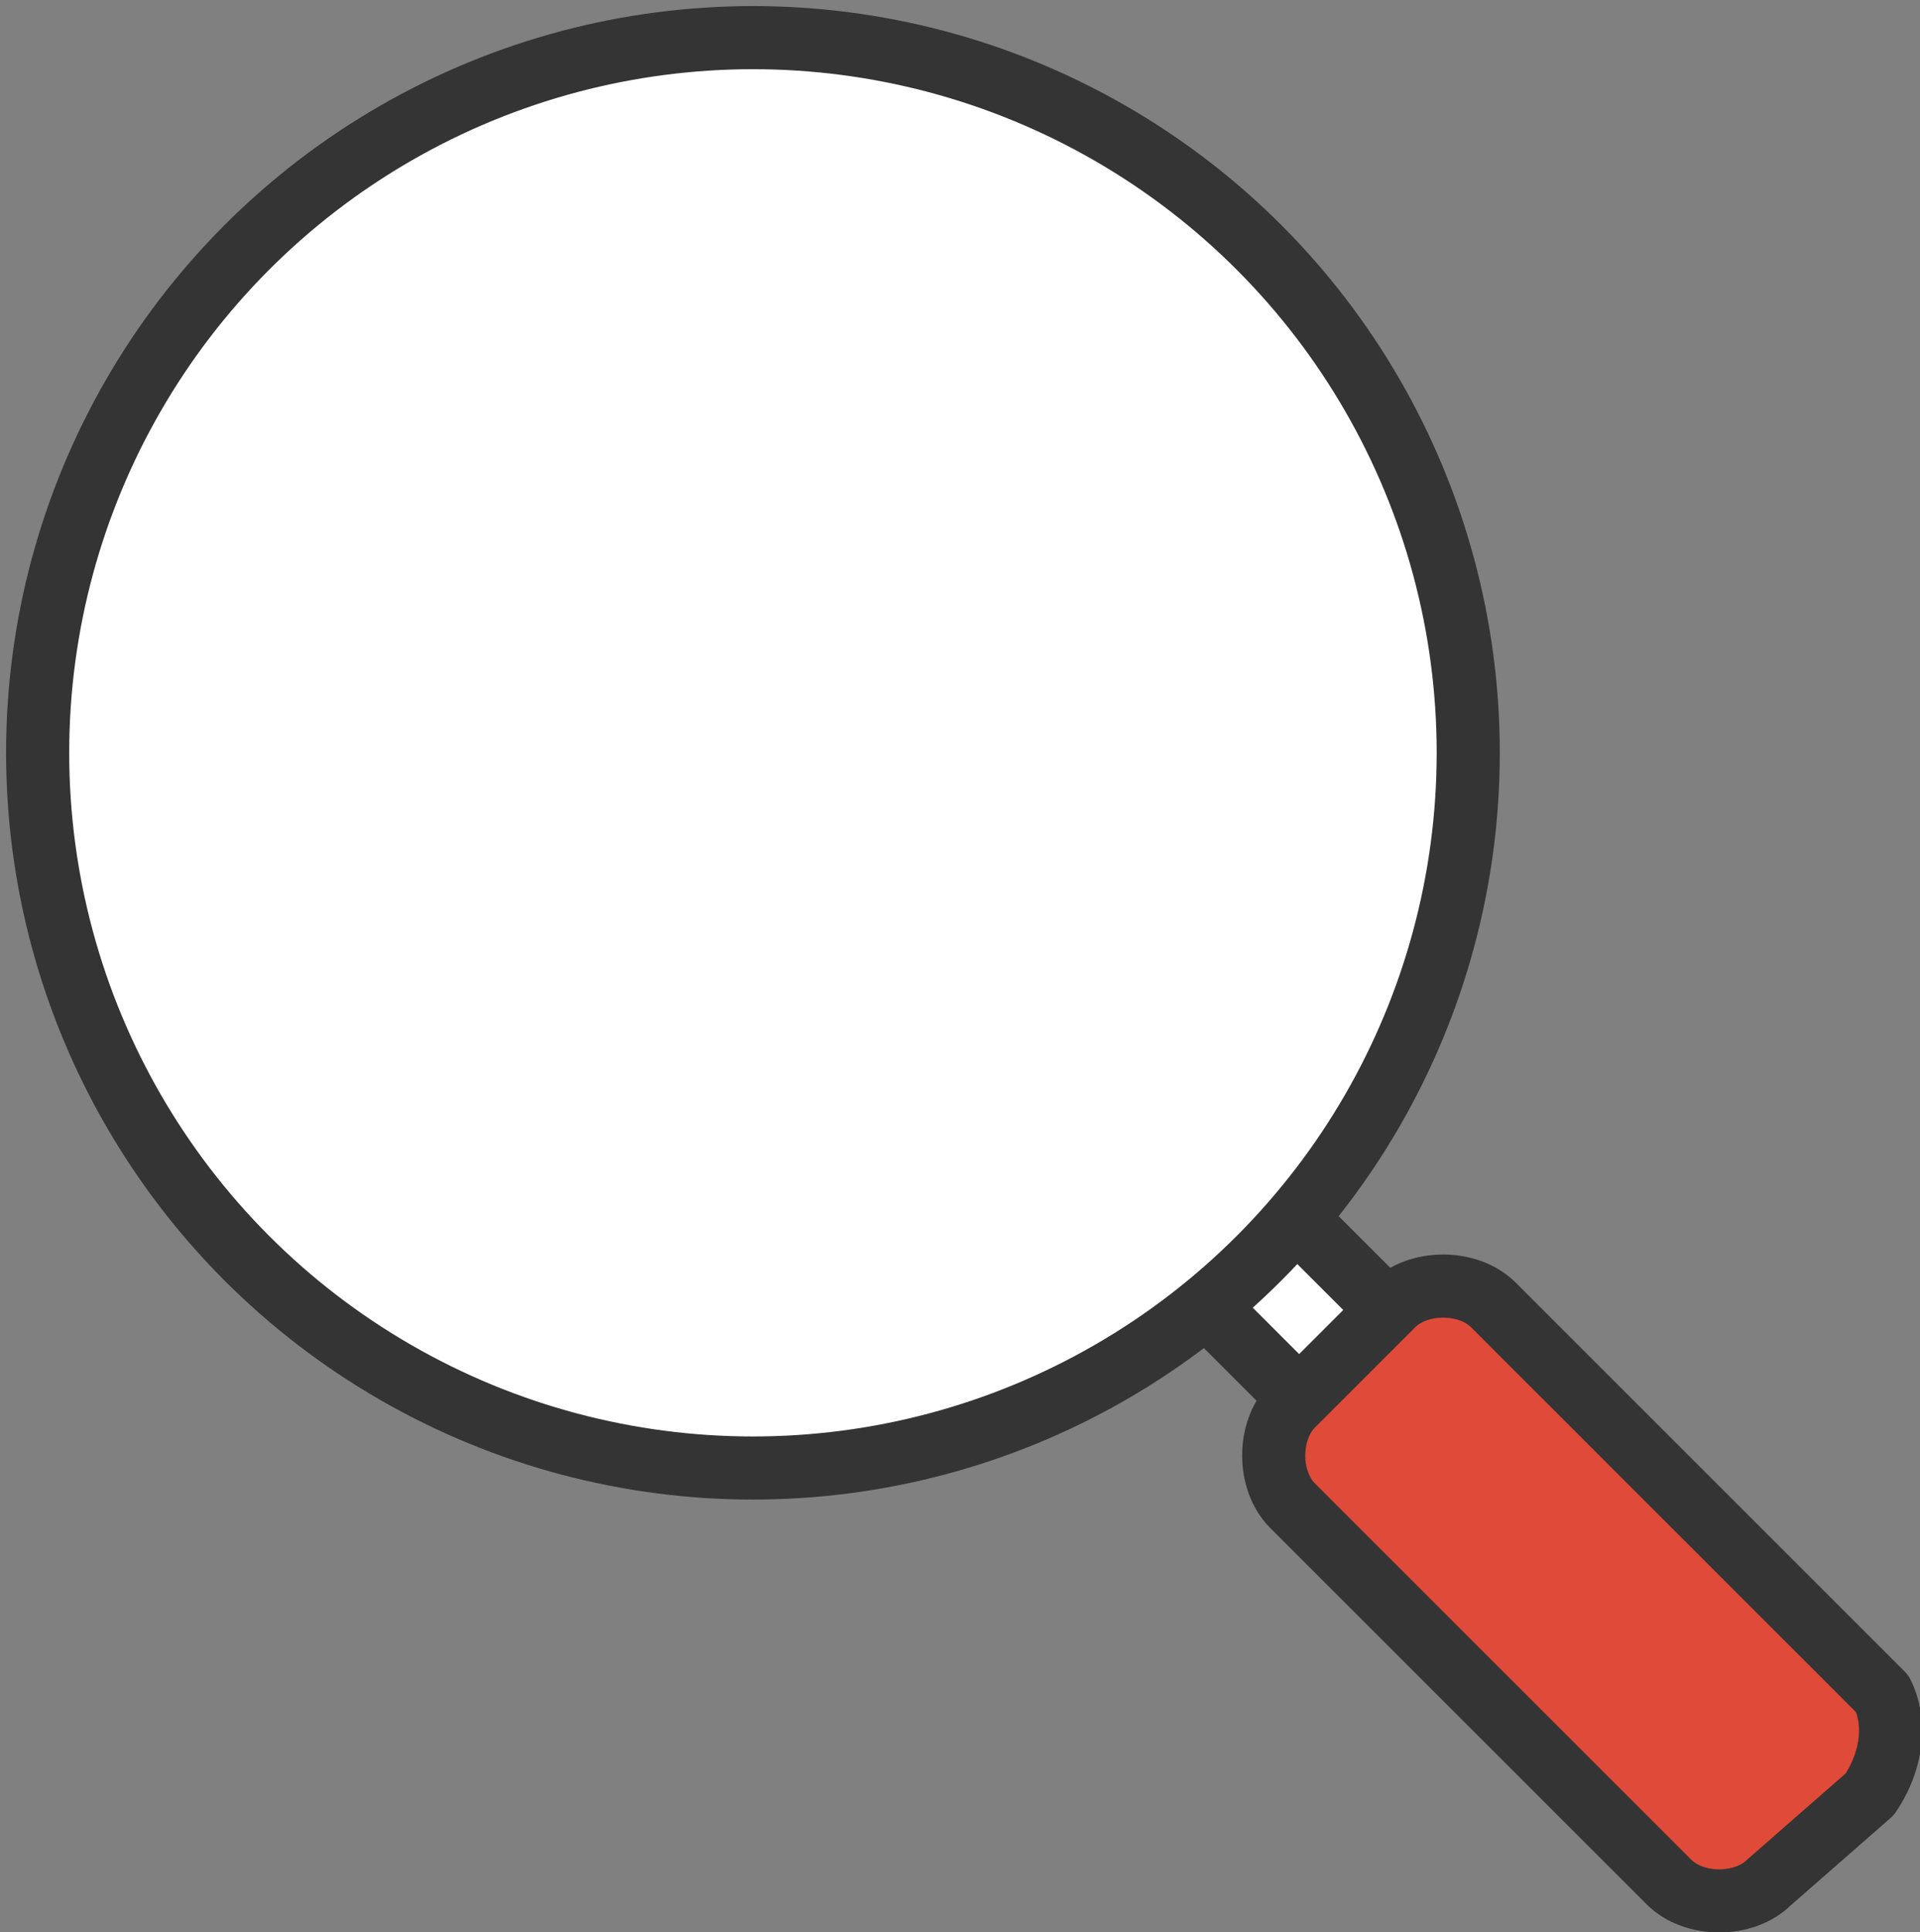 <?xml version="1.0" encoding="utf-8"?>
<!-- Generator: Adobe Illustrator 23.0.1, SVG Export Plug-In . SVG Version: 6.00 Build 0)  -->
<svg version="1.1" id="Calque_1" xmlns="http://www.w3.org/2000/svg" xmlns:xlink="http://www.w3.org/1999/xlink" x="0px" y="0px"
	 viewBox="0 0 15.3 15.4" style="enable-background:new 0 0 15.3 15.4;" xml:space="preserve">
<rect x="0" y="0" width="15.3" height="15.4" fill="#808080" stroke="none"/>
<style type="text/css">
	.st0{fill:#FFFFFF;stroke:#343434;stroke-width:0.503;stroke-linecap:round;stroke-linejoin:round;stroke-miterlimit:10;}
	.st1{fill:#E04A38;stroke:#343434;stroke-width:0.503;stroke-linecap:round;stroke-linejoin:round;stroke-miterlimit:10;}
</style>
<rect x="10" y="9.7" transform="matrix(0.707 -0.707 0.707 0.707 -4.421 10.514)" class="st0" width="1" height="1.7"/>
<path class="st1" d="M14.9,14.3L14.1,15c-0.2,0.2-0.6,0.2-0.8,0L10.3,12c-0.2-0.2-0.2-0.6,0-0.8l0.8-0.8c0.2-0.2,0.6-0.2,0.8,0
	l3.1,3.1C15.1,13.7,15.1,14,14.9,14.3z"/>
<circle class="st0" cx="6" cy="6" r="5.7"/>
</svg>
